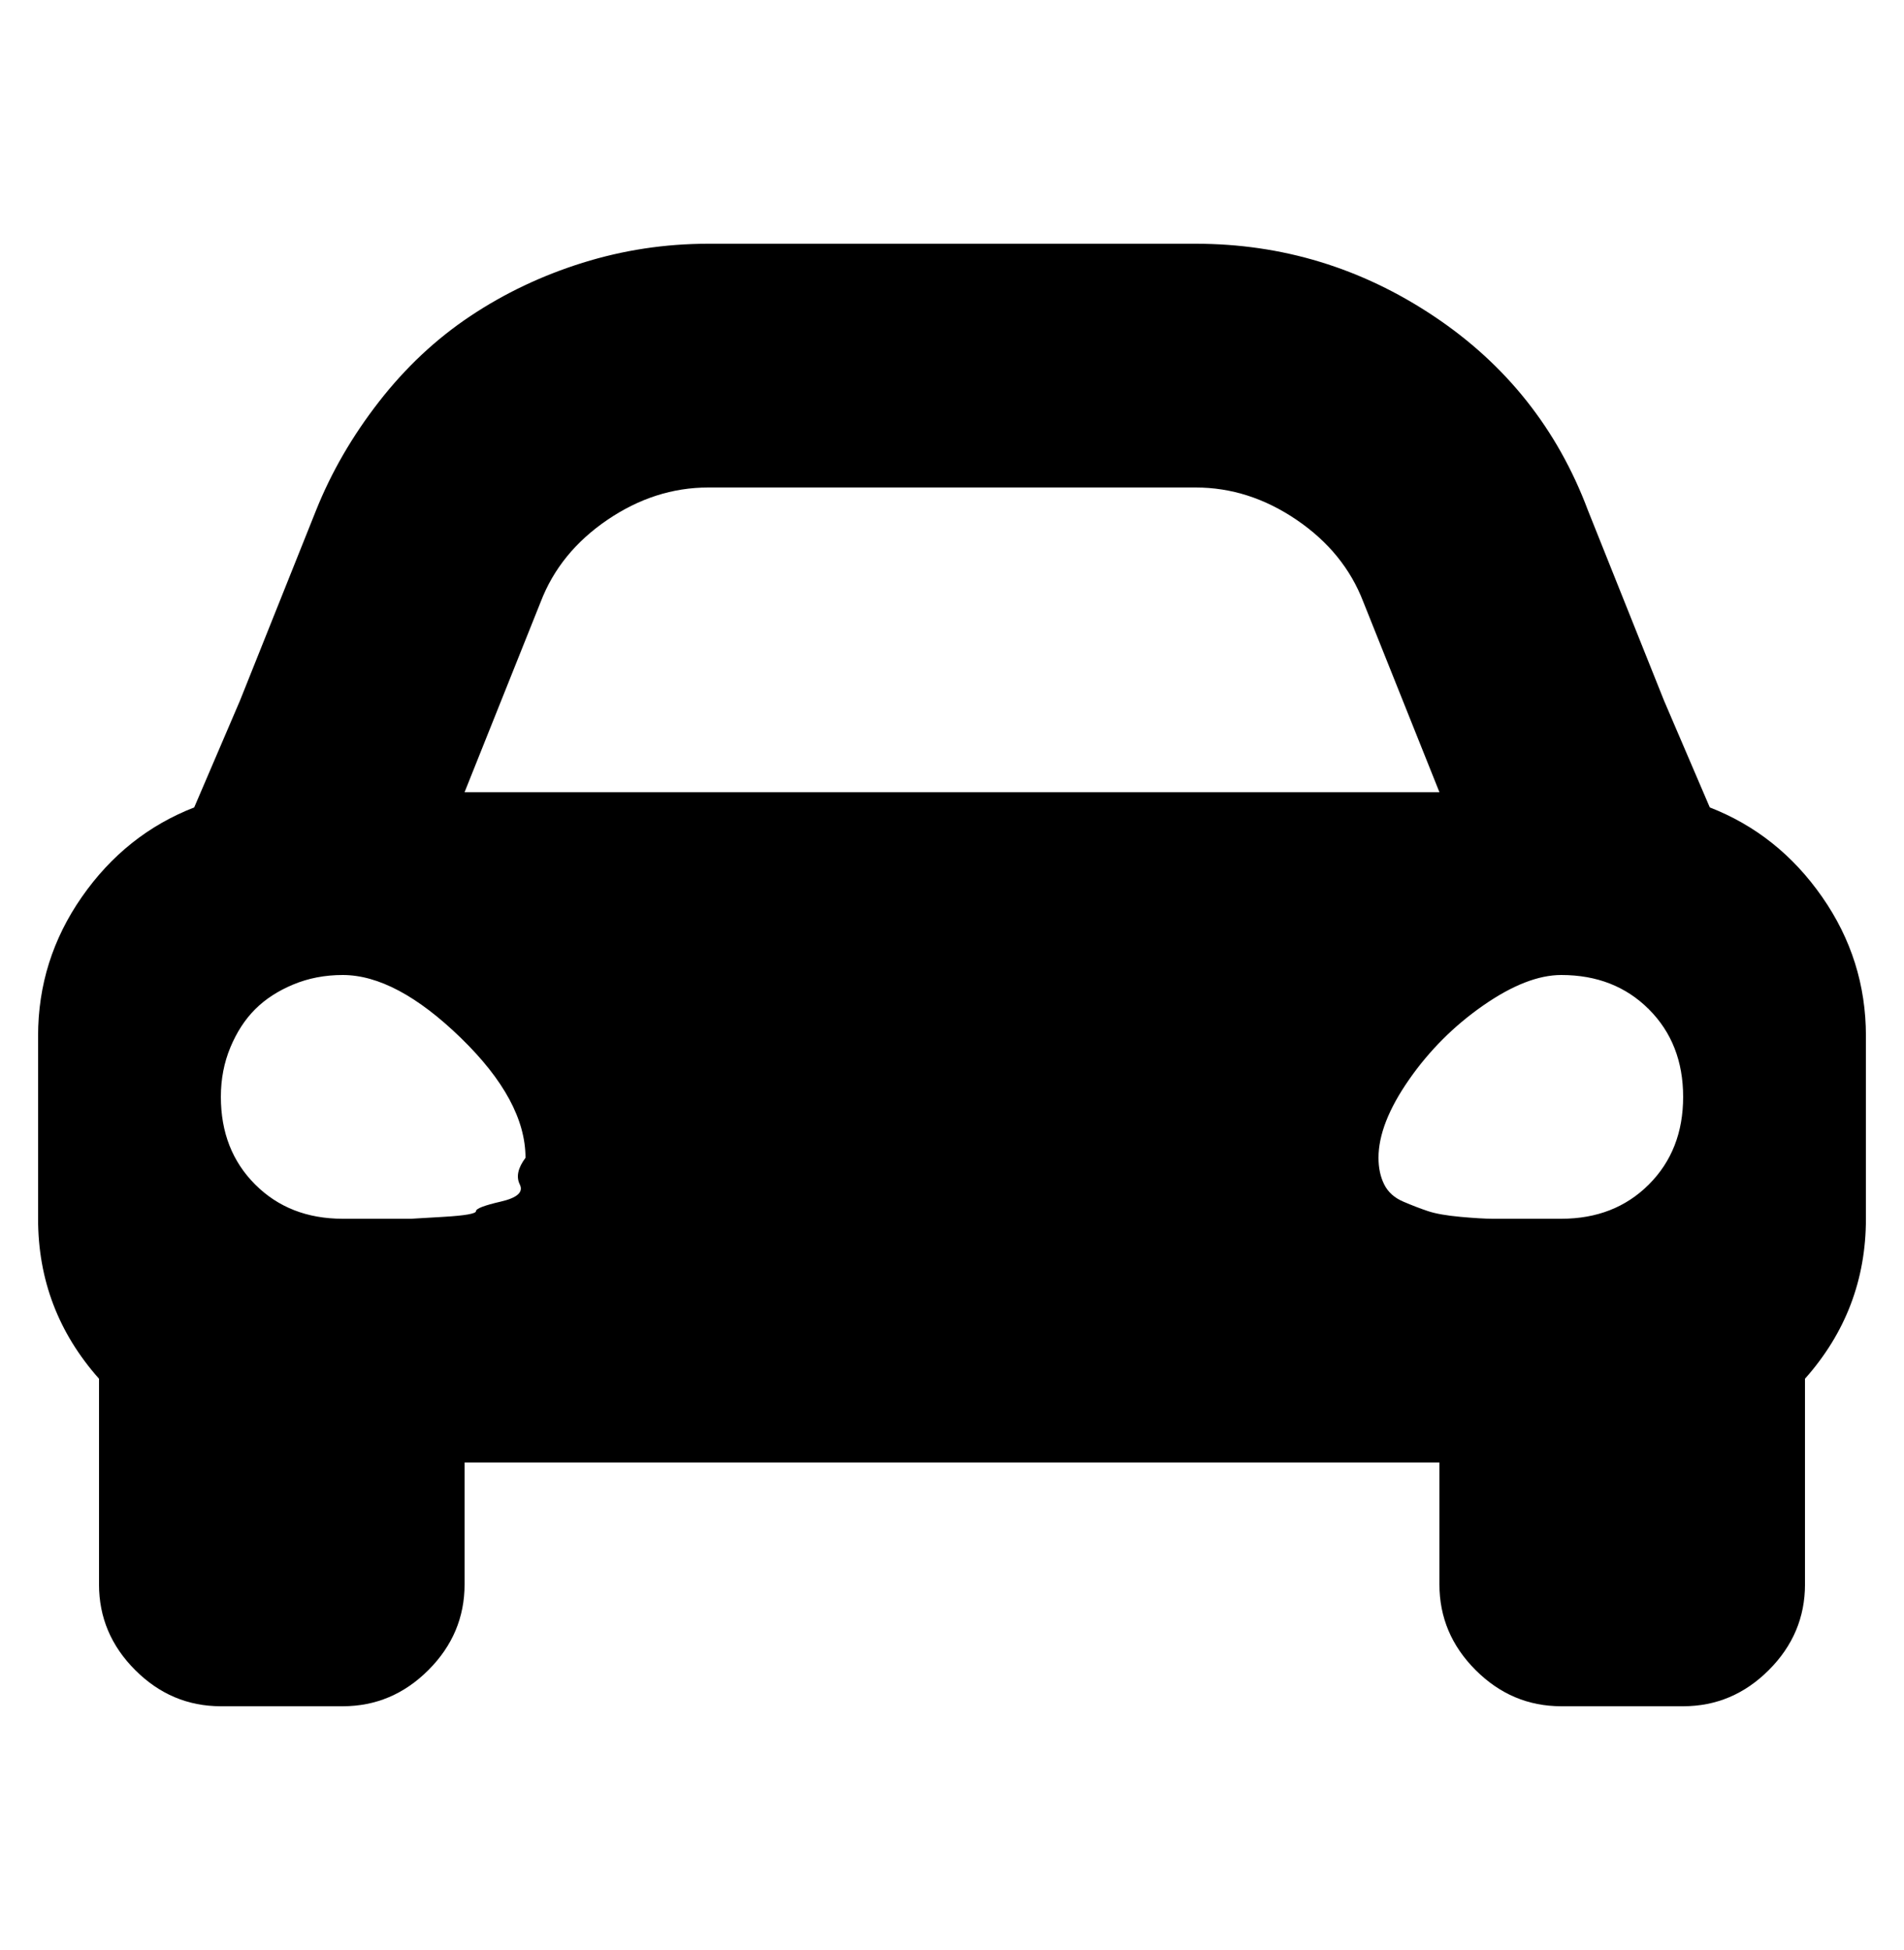 <?xml version="1.0" standalone="no"?>
<!DOCTYPE svg PUBLIC "-//W3C//DTD SVG 1.1//EN" "http://www.w3.org/Graphics/SVG/1.1/DTD/svg11.dtd" >
<svg xmlns="http://www.w3.org/2000/svg" xmlns:xlink="http://www.w3.org/1999/xlink" version="1.1" viewBox="-10 0 500 512">
   <path fill="currentColor"
d="M439 212q18 7 29.5 23.5t11.5 36.5v48q0 24 -16 42v54q0 13 -9.5 22.5t-22.5 9.5h-32q-13 0 -22.5 -9.5t-9.5 -22.5v-32h-256v32q0 13 -9.5 22.5t-22.5 9.5h-32q-13 0 -22.5 -9.5t-9.5 -22.5v-54q-16 -18 -16 -42v-48q0 -20 11.5 -36.5t29.5 -23.5l12 -28l20 -50
q6 -15 16.5 -28.5t24 -22.5t29.5 -14t33 -5h128q34 0 62.5 19t40.5 51l20 50zM132 158l-20 50h256l-20 -50q-5 -13 -17.5 -21.5t-26.5 -8.5h-128q-14 0 -26.5 8.5t-17.5 21.5zM80 320h8.5h9.5t8.5 -0.5t8.5 -1.5t6.5 -2.5t5 -4.5t1.5 -7q0 -15 -17 -31.5t-31 -16.5
q-7 0 -13 2.5t-10 6.5t-6.5 10t-2.5 13q0 14 9 23t23 9zM400 320q14 0 23 -9t9 -23t-9 -23t-23 -9q-9 0 -20.5 8t-19.5 19.5t-8 20.5q0 4 1.5 7t5 4.5t6.5 2.5t8.5 1.5t8.5 0.5h9.5h8.5z" />
</svg>
